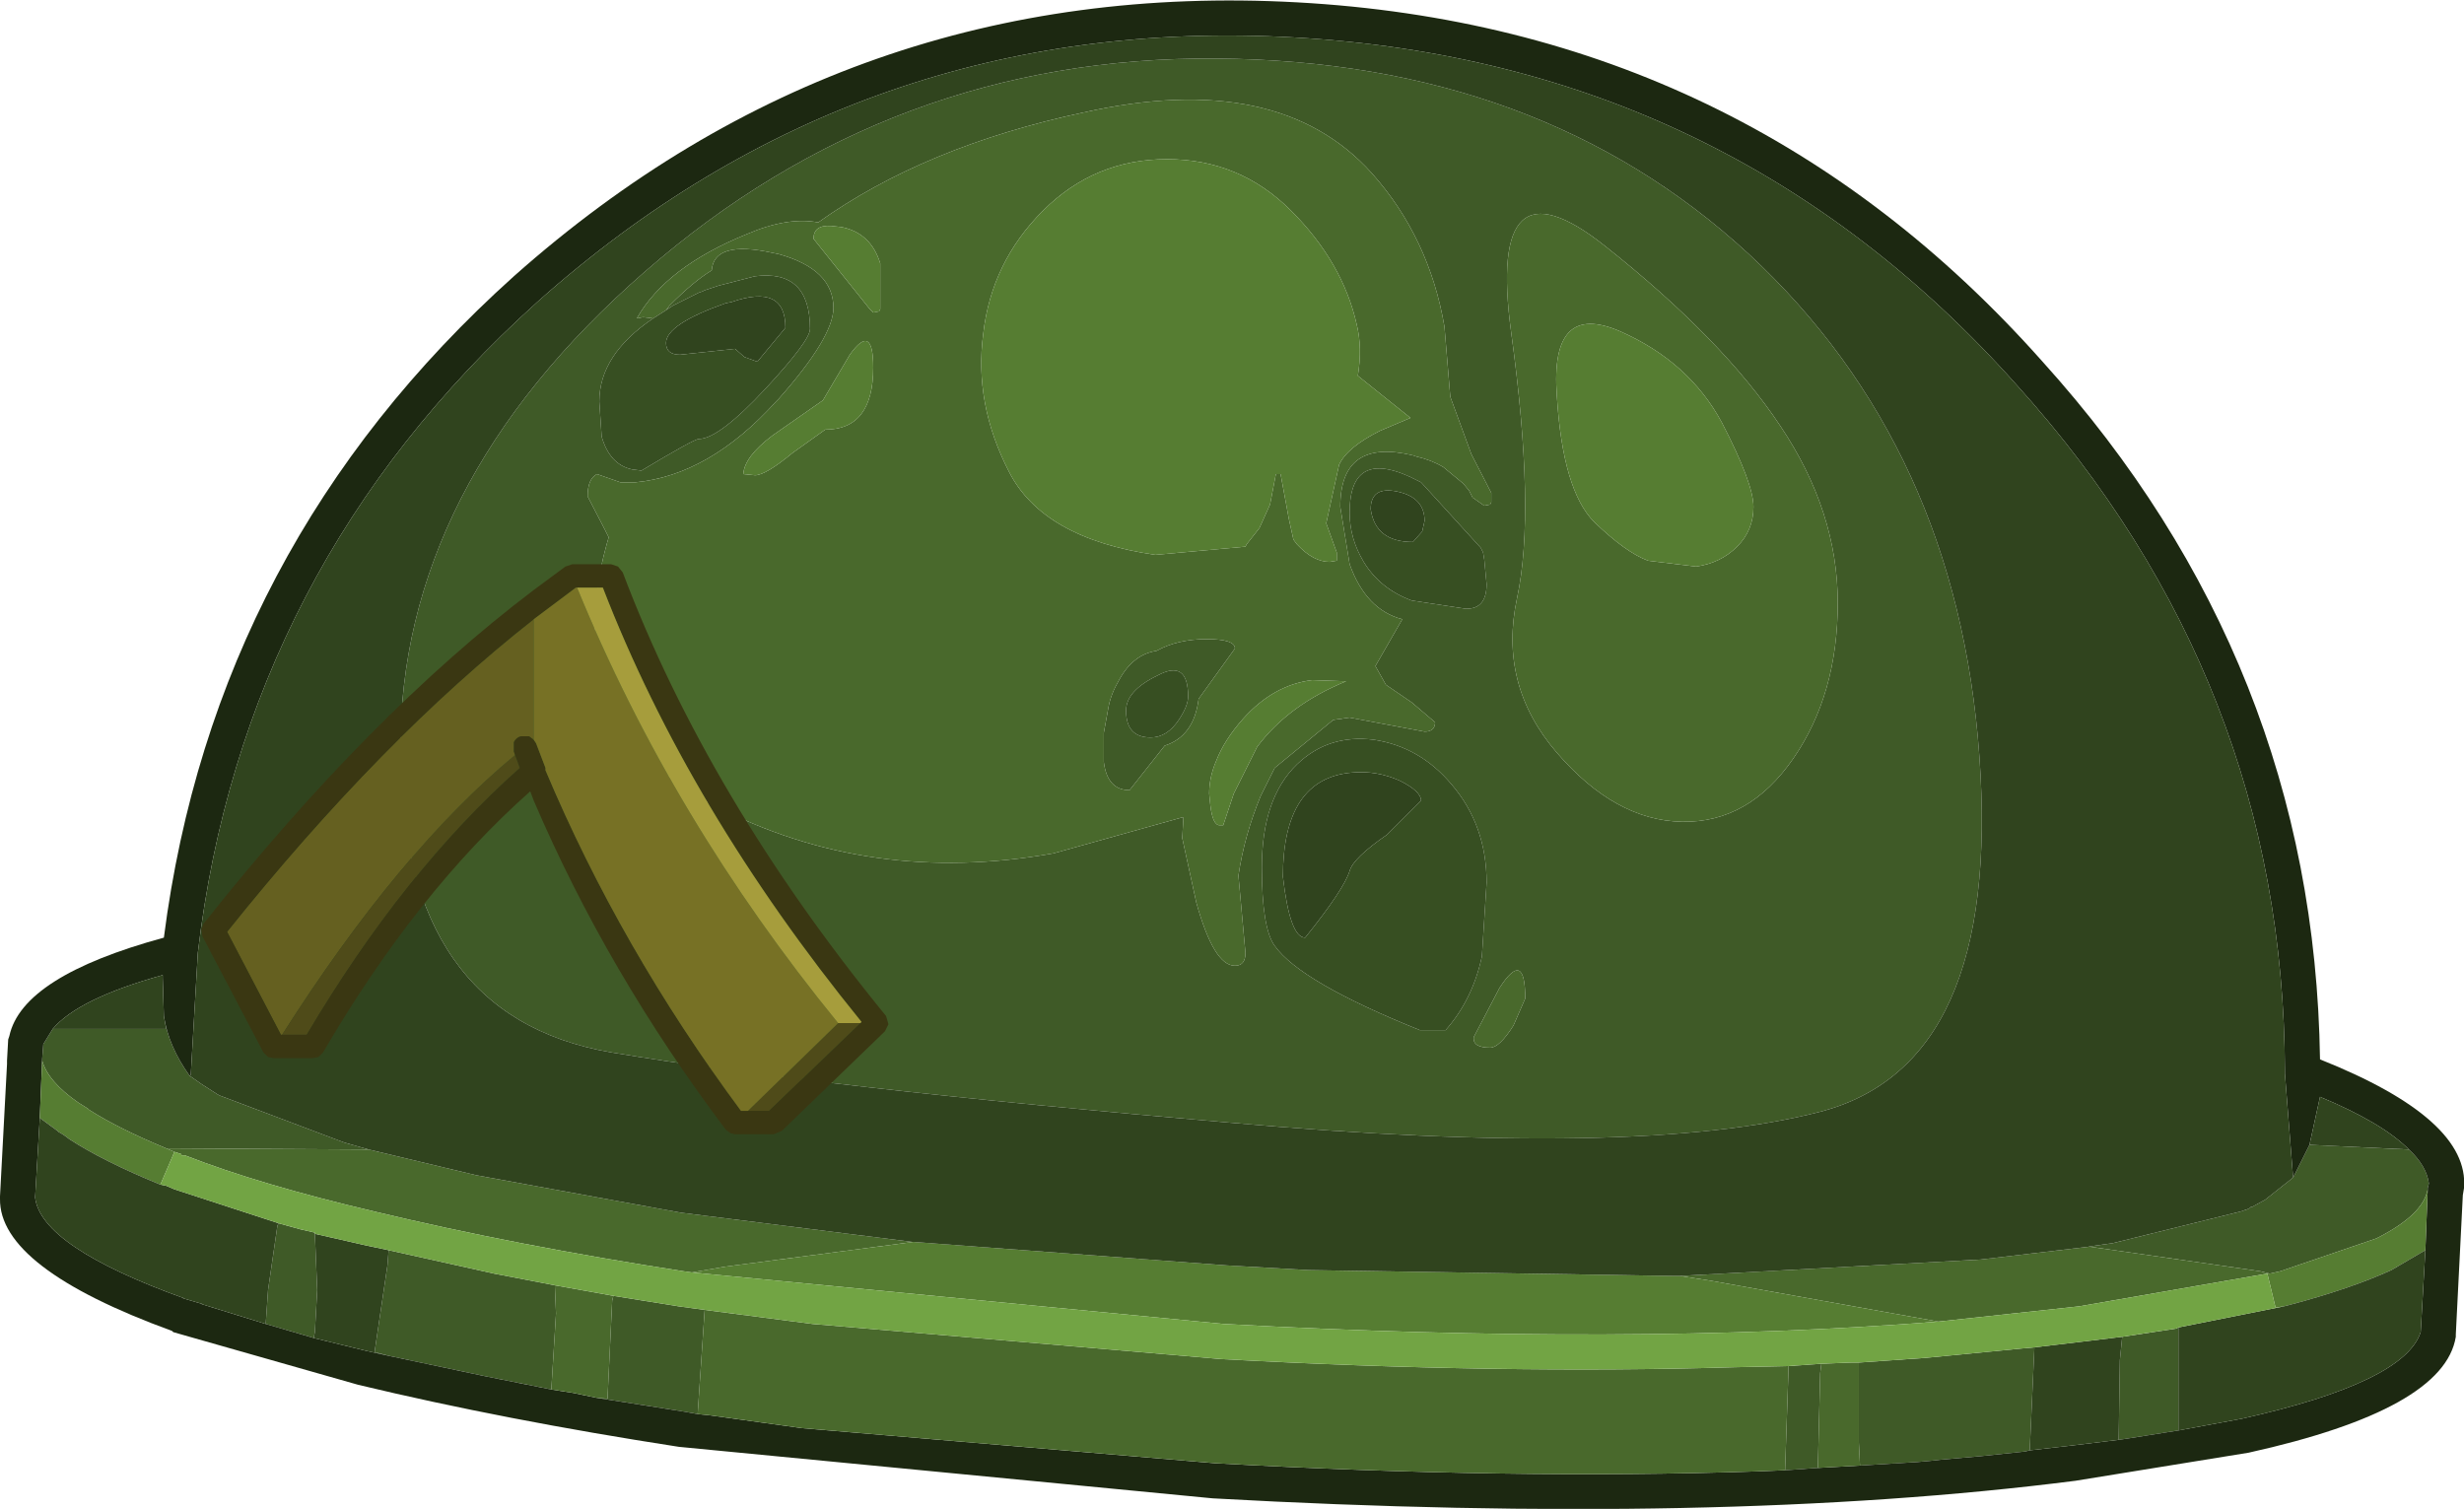 <?xml version="1.0" encoding="UTF-8" standalone="no"?>
<svg xmlns:ffdec="https://www.free-decompiler.com/flash" xmlns:xlink="http://www.w3.org/1999/xlink" ffdec:objectType="shape" height="64.45px" width="105.25px" xmlns="http://www.w3.org/2000/svg">
  <g transform="matrix(1.0, 0.0, 0.0, 1.0, 34.5, 9.9)">
    <path d="M-6.05 3.35 L-5.9 3.15 Q-4.85 2.1 -4.1 1.65 -4.0 0.35 -1.5 0.9 L-1.25 0.95 Q1.1 1.6 1.1 3.25 1.1 4.5 -1.25 7.15 L-1.35 7.25 Q-4.2 10.4 -7.35 10.7 L-7.7 10.7 -8.0 10.7 -9.0 10.35 Q-9.4 10.55 -9.4 11.3 L-8.65 12.75 -8.5 13.05 -8.6 13.4 Q-10.7 21.05 -4.0 24.5 2.65 27.95 10.5 26.55 L16.05 25.0 16.0 25.9 16.6 28.65 Q17.35 31.35 18.25 31.35 18.7 31.35 18.7 30.8 L18.4 27.5 Q18.65 25.8 19.35 24.1 L19.95 22.9 22.45 20.85 23.15 20.75 26.35 21.35 Q26.8 21.35 26.8 20.95 L25.8 20.1 24.7 19.35 24.25 18.55 25.4 16.55 Q23.85 16.15 23.15 14.2 L22.75 11.75 Q22.75 8.8 25.85 9.55 L26.0 9.6 Q26.65 9.75 27.15 10.05 L28.0 10.75 28.25 11.05 28.4 11.35 28.9 11.7 29.15 11.65 29.2 11.55 29.2 11.15 28.35 9.5 27.45 7.05 27.2 4.05 Q26.55 0.25 24.1 -2.5 20.1 -6.95 11.8 -5.1 5.0 -3.65 0.45 -0.4 -0.85 -0.65 -2.6 0.1 -6.05 1.5 -7.3 3.7 L-7.05 3.65 -7.0 3.65 -6.6 3.7 Q-8.9 5.25 -8.9 7.25 L-8.8 8.75 Q-8.45 9.95 -7.5 10.15 L-7.1 10.2 Q-4.85 8.85 -4.65 8.85 -3.8 8.85 -1.8 6.7 0.1 4.65 0.1 4.15 0.1 1.6 -2.25 1.9 L-3.8 2.3 -4.4 2.5 -4.5 2.55 -4.65 2.6 -5.75 3.15 -6.05 3.35 M44.0 15.85 Q44.0 11.95 41.55 8.3 39.1 4.6 34.05 0.6 29.0 -3.4 30.05 4.3 31.1 11.95 30.3 15.65 29.5 19.35 32.0 22.25 34.5 25.15 37.35 25.2 40.2 25.25 42.1 22.5 44.0 19.75 44.0 15.85 M44.9 48.3 L47.75 48.1 51.85 47.7 52.4 47.65 52.2 52.05 52.0 52.1 50.1 52.3 48.4 52.45 47.95 52.5 47.4 52.55 44.95 52.7 44.9 51.7 44.9 48.3 M56.15 47.2 L58.45 46.85 58.55 46.8 58.55 48.15 58.55 51.2 56.35 51.55 56.0 51.6 56.05 48.2 56.15 47.2 M-22.6 42.35 L-21.7 42.6 -21.05 42.75 -21.05 42.8 -20.95 45.2 -21.05 47.0 -21.1 47.25 -23.15 46.65 -23.05 45.2 -22.65 42.45 -22.6 42.35 M-17.9 43.5 L-13.4 44.5 -10.8 45.0 -10.75 46.2 -10.95 49.45 -13.7 48.9 -17.95 48.0 -18.5 47.85 -17.95 44.15 -17.9 43.5 M-8.3 45.45 L-5.5 45.9 -4.4 46.05 -4.7 50.5 -5.25 50.4 -9.05 49.8 -8.55 49.85 -8.35 45.65 -8.3 45.45 M41.9 48.45 L43.3 48.35 43.25 48.75 43.15 52.8 41.75 52.9 41.9 48.45 M54.75 43.35 L54.7 43.35 55.75 43.2 61.2 41.85 61.35 41.8 61.5 41.75 61.6 41.7 61.65 41.65 61.7 41.65 62.25 41.35 63.45 40.4 64.15 39.0 68.4 39.2 Q69.15 39.9 69.25 40.65 L69.2 40.85 69.2 40.9 Q69.0 42.0 67.0 43.0 L62.9 44.4 62.45 44.5 62.05 44.4 54.75 43.35 M-26.4 36.05 L-25.9 36.4 -25.2 36.85 -25.1 36.9 -19.8 38.9 -18.75 39.2 -27.4 39.15 Q-29.45 38.3 -30.7 37.5 L-30.75 37.45 -31.15 37.2 Q-32.45 36.3 -32.7 35.4 L-32.7 35.35 -32.65 34.7 -32.25 34.05 -27.4 34.05 -27.5 33.5 Q-27.3 34.8 -26.4 36.05 M50.05 22.4 Q51.0 35.6 43.2 37.6 35.4 39.6 18.0 38.05 0.55 36.55 -8.4 35.05 -17.35 33.5 -17.4 22.2 -17.45 10.85 -6.95 1.7 3.6 -7.5 17.45 -7.4 31.25 -7.3 40.2 0.95 49.1 9.2 50.05 22.4 M28.1 16.1 L28.15 16.1 Q29.0 16.1 29.0 15.05 L28.9 14.0 28.85 13.7 28.75 13.5 26.2 10.7 26.1 10.65 Q23.15 9.1 23.15 12.0 23.15 13.1 23.75 14.1 24.45 15.25 25.8 15.75 L28.1 16.1 M29.0 27.8 Q29.0 25.35 27.5 23.6 26.15 22.0 24.2 21.7 22.25 21.45 20.9 22.75 19.4 24.2 19.4 27.15 19.4 29.75 19.95 30.5 21.05 32.05 26.15 34.1 L27.25 34.1 Q28.4 32.8 28.8 30.95 L29.0 27.8 M13.3 19.15 Q13.9 18.05 14.9 17.9 15.8 17.4 17.05 17.4 18.25 17.4 18.25 17.8 L16.7 19.95 Q16.5 21.55 15.25 21.95 L13.75 23.85 Q12.8 23.85 12.65 22.65 L12.65 21.4 12.85 20.3 Q12.95 19.75 13.3 19.15 M16.25 19.85 Q16.25 18.25 14.95 18.95 13.6 19.6 13.6 20.45 13.6 21.6 14.65 21.6 15.35 21.6 15.85 20.85 16.25 20.25 16.25 19.85 M30.65 32.75 Q30.65 30.6 29.55 32.3 L28.45 34.4 Q28.4 34.85 29.15 34.85 29.55 34.85 30.15 33.9 L30.65 32.75" fill="#3f5a27" fill-rule="evenodd" stroke="none"/>
    <path d="M43.15 52.8 L44.95 52.7 47.4 52.55 47.95 52.5 48.4 52.45 50.1 52.3 52.0 52.1 52.2 52.05 53.95 51.85 56.0 51.6 56.35 51.55 58.55 51.2 61.25 50.7 Q68.2 49.15 68.9 47.0 L69.1 43.5 69.2 40.9 69.2 40.85 69.25 40.65 Q69.15 39.9 68.4 39.2 67.25 38.05 64.6 36.95 L64.15 39.0 63.45 40.4 63.1 35.95 63.1 35.85 Q63.05 19.2 51.65 6.55 39.35 -7.25 20.8 -8.3 2.3 -9.35 -11.55 3.0 -24.1 14.3 -26.05 30.8 L-26.35 36.0 -26.4 36.05 Q-27.3 34.8 -27.5 33.5 L-27.55 31.85 -27.55 31.75 Q-31.15 32.75 -32.25 34.05 L-32.65 34.7 -32.7 35.35 -32.7 35.4 -32.8 37.85 -33.0 41.25 Q-32.75 43.35 -26.65 45.55 L-26.7 45.55 -25.85 45.8 -25.9 45.8 -23.15 46.65 -21.1 47.25 -18.85 47.8 -17.95 48.0 -13.7 48.9 -10.95 49.45 -10.0 49.6 -9.05 49.8 -5.25 50.4 -4.7 50.5 -4.2 50.55 -0.25 51.1 17.4 52.6 Q30.05 53.3 40.5 52.95 L41.75 52.9 43.15 52.8 M70.4 47.1 L70.4 47.2 Q69.9 50.3 61.55 52.15 L54.15 53.35 Q38.85 55.3 17.3 54.1 L-5.5 51.9 Q-12.95 50.75 -19.2 49.25 L-26.4 47.2 -27.1 47.0 -27.15 46.95 Q-34.55 44.25 -34.5 41.3 L-34.5 41.2 -34.2 35.55 -34.2 35.4 -34.15 34.5 -34.1 34.35 Q-33.55 31.8 -27.5 30.15 -25.35 13.4 -12.55 1.9 1.8 -10.85 20.9 -9.8 40.05 -8.75 52.75 5.55 64.35 18.4 64.6 35.35 71.0 37.9 70.75 40.85 L70.7 41.15 70.4 47.1" fill="#1c2811" fill-rule="evenodd" stroke="none"/>
    <path d="M-6.6 3.7 L-7.0 3.65 -7.05 3.65 -7.3 3.7 Q-6.05 1.5 -2.6 0.1 -0.85 -0.65 0.45 -0.4 5.0 -3.65 11.8 -5.1 20.1 -6.95 24.1 -2.5 26.55 0.25 27.2 4.05 L27.45 7.05 28.35 9.5 29.2 11.15 29.2 11.55 29.15 11.65 28.9 11.7 28.4 11.35 28.25 11.05 28.0 10.75 27.15 10.05 Q26.65 9.75 26.0 9.6 L25.85 9.55 Q22.75 8.8 22.75 11.75 L23.15 14.2 Q23.85 16.15 25.4 16.55 L24.25 18.55 24.7 19.35 25.8 20.1 26.8 20.95 Q26.8 21.35 26.35 21.35 L23.15 20.75 22.45 20.85 19.95 22.9 19.35 24.1 Q18.65 25.8 18.4 27.5 L18.7 30.8 Q18.7 31.35 18.25 31.35 17.35 31.35 16.6 28.65 L16.0 25.9 16.05 25.0 10.5 26.55 Q2.65 27.95 -4.0 24.5 -10.7 21.05 -8.6 13.4 L-8.5 13.05 -8.65 12.75 -9.4 11.3 Q-9.4 10.55 -9.0 10.35 L-8.0 10.7 -7.7 10.7 -7.35 10.7 Q-4.2 10.4 -1.35 7.25 L-1.25 7.15 Q1.1 4.5 1.1 3.25 1.1 1.6 -1.25 0.95 L-1.5 0.9 Q-4.0 0.35 -4.1 1.65 -4.85 2.1 -5.9 3.15 L-6.05 3.35 -6.6 3.7 M23.45 3.95 Q22.85 1.3 20.65 -0.9 18.45 -3.1 15.35 -3.1 12.25 -3.1 10.05 -0.9 7.85 1.3 7.5 4.35 7.1 7.35 8.6 10.25 10.05 13.1 14.85 13.8 L18.7 13.45 18.75 13.35 19.3 12.65 19.75 11.65 20.0 10.35 20.2 10.35 20.45 11.7 20.55 12.25 20.75 13.15 20.9 13.35 Q21.6 14.1 22.3 14.1 L22.6 14.05 22.6 13.7 22.15 12.45 22.7 9.95 Q23.05 9.2 24.45 8.5 L25.75 7.95 23.5 6.15 Q23.7 4.95 23.45 3.95 M1.0 -0.25 Q0.25 -0.3 0.25 0.3 L2.65 3.3 2.8 3.45 3.05 3.4 3.1 3.3 3.1 1.35 Q2.7 0.05 1.45 -0.2 L1.0 -0.25 M44.0 15.85 Q44.0 19.75 42.1 22.5 40.2 25.25 37.35 25.2 34.5 25.15 32.0 22.25 29.5 19.35 30.3 15.65 31.1 11.95 30.05 4.3 29.0 -3.4 34.05 0.6 39.1 4.6 41.55 8.3 44.0 11.95 44.0 15.85 M43.3 48.35 L44.55 48.3 44.9 48.3 44.9 51.7 44.95 52.7 43.15 52.8 43.25 48.75 43.3 48.35 M62.35 44.5 L54.3 45.9 48.3 46.55 38.55 44.8 37.25 44.6 50.1 43.9 54.75 43.35 62.05 44.4 62.45 44.5 62.35 44.5 M-4.95 44.45 L-5.3 44.4 Q-12.45 43.3 -18.5 41.85 -23.4 40.7 -26.6 39.45 L-26.75 39.45 -26.75 39.4 -27.05 39.3 -27.4 39.15 -18.75 39.2 -14.15 40.3 -5.4 41.9 4.5 43.15 -3.5 44.2 -4.95 44.45 M-10.8 45.0 L-8.3 45.45 -8.35 45.65 -8.55 49.85 -9.05 49.8 -10.0 49.6 -10.95 49.45 -10.75 46.2 -10.8 45.0 M-4.4 46.05 L0.2 46.65 17.65 48.15 Q29.55 48.8 39.55 48.5 L41.9 48.45 41.75 52.9 40.5 52.95 Q30.05 53.3 17.4 52.6 L-0.25 51.1 -4.2 50.55 -4.7 50.5 -4.4 46.05 M40.4 11.75 Q40.4 10.75 39.05 8.15 37.65 5.55 34.7 4.25 31.7 2.95 32.0 7.0 32.25 11.05 33.6 12.4 34.95 13.7 35.9 14.05 L37.95 14.3 Q39.0 14.15 39.7 13.45 40.4 12.75 40.4 11.75 M2.8 5.8 Q2.8 3.85 1.8 5.25 L0.65 7.2 -1.5 8.7 Q-2.7 9.6 -2.75 10.35 L-2.25 10.4 Q-1.8 10.4 -0.65 9.45 L0.75 8.45 Q2.8 8.45 2.8 5.8 M21.55 19.15 Q19.9 19.35 18.6 20.8 17.8 21.7 17.45 22.6 17.15 23.3 17.15 24.0 L17.2 24.5 Q17.3 25.35 17.6 25.35 L17.75 25.35 18.2 24.0 19.2 22.0 Q20.55 20.2 23.0 19.2 L21.55 19.15 M13.3 19.15 Q12.95 19.75 12.85 20.3 L12.65 21.4 12.65 22.65 Q12.8 23.85 13.75 23.85 L15.25 21.95 Q16.5 21.55 16.7 19.95 L18.25 17.8 Q18.25 17.4 17.05 17.4 15.8 17.4 14.9 17.9 13.9 18.05 13.3 19.15 M30.65 32.75 L30.15 33.9 Q29.55 34.85 29.15 34.85 28.4 34.85 28.45 34.4 L29.55 32.3 Q30.65 30.6 30.65 32.75" fill="#49692c" fill-rule="evenodd" stroke="none"/>
    <path d="M1.0 -0.25 L1.45 -0.2 Q2.7 0.05 3.1 1.35 L3.1 3.3 3.05 3.4 2.8 3.45 2.65 3.3 0.25 0.3 Q0.25 -0.3 1.0 -0.25 M23.45 3.95 Q23.7 4.95 23.5 6.15 L25.75 7.95 24.45 8.5 Q23.05 9.2 22.7 9.95 L22.15 12.45 22.6 13.7 22.6 14.05 22.3 14.1 Q21.6 14.1 20.9 13.35 L20.75 13.15 20.55 12.25 20.45 11.7 20.2 10.35 20.0 10.35 19.75 11.65 19.3 12.65 18.75 13.35 18.7 13.45 14.85 13.8 Q10.05 13.1 8.6 10.25 7.1 7.35 7.5 4.35 7.85 1.3 10.05 -0.9 12.25 -3.1 15.35 -3.1 18.45 -3.1 20.65 -0.9 22.85 1.3 23.45 3.95 M63.05 45.9 L62.7 45.95 62.35 44.5 62.45 44.5 62.9 44.4 67.0 43.0 Q69.0 42.0 69.2 40.9 L69.1 43.5 67.65 44.35 Q65.9 45.15 63.25 45.85 L63.05 45.9 M48.3 46.55 Q35.05 47.6 17.75 46.65 L-4.95 44.45 -3.5 44.2 4.5 43.15 4.55 43.15 17.9 44.15 21.4 44.35 37.0 44.6 37.25 44.6 38.55 44.8 48.3 46.55 M-27.05 39.3 L-27.65 40.7 Q-30.1 39.7 -31.55 38.75 -31.8 38.55 -32.0 38.45 L-32.05 38.4 -32.8 37.85 -32.7 35.4 Q-32.45 36.3 -31.15 37.2 L-30.75 37.45 -30.7 37.5 Q-29.45 38.3 -27.4 39.15 L-27.05 39.3 M40.4 11.75 Q40.4 12.75 39.7 13.45 39.0 14.15 37.95 14.3 L35.9 14.05 Q34.95 13.7 33.6 12.4 32.25 11.05 32.0 7.0 31.7 2.95 34.7 4.25 37.65 5.55 39.05 8.15 40.4 10.75 40.4 11.75 M21.55 19.15 L23.0 19.2 Q20.55 20.2 19.2 22.0 L18.2 24.0 17.75 25.35 17.6 25.35 Q17.3 25.35 17.2 24.5 L17.15 24.0 Q17.15 23.3 17.45 22.6 17.8 21.7 18.6 20.8 19.9 19.35 21.55 19.15 M2.8 5.8 Q2.8 8.45 0.75 8.45 L-0.65 9.45 Q-1.8 10.4 -2.25 10.4 L-2.75 10.35 Q-2.7 9.6 -1.5 8.7 L0.65 7.2 1.8 5.25 Q2.8 3.85 2.8 5.8" fill="#567d32" fill-rule="evenodd" stroke="none"/>
    <path d="M52.4 47.65 L54.5 47.4 56.15 47.2 56.05 48.2 56.0 51.6 53.95 51.85 52.2 52.05 52.4 47.65 M58.55 46.8 L63.05 45.9 63.25 45.85 Q65.9 45.15 67.65 44.35 L69.1 43.5 68.9 47.0 Q68.2 49.15 61.25 50.7 L58.55 51.2 58.55 48.15 58.55 46.8 M-27.65 40.7 L-27.4 40.75 -27.05 40.9 -22.6 42.35 -22.65 42.45 -23.05 45.2 -23.15 46.65 -25.9 45.8 -25.85 45.8 -26.7 45.55 -26.65 45.55 Q-32.75 43.35 -33.0 41.25 L-32.8 37.85 -32.05 38.4 -32.0 38.45 Q-31.8 38.55 -31.55 38.75 -30.1 39.7 -27.65 40.7 M-21.05 42.8 L-18.85 43.3 -17.9 43.5 -17.95 44.15 -18.5 47.85 -17.95 48.0 -18.85 47.8 -21.1 47.25 -21.05 47.0 -20.95 45.2 -21.05 42.8 M63.45 40.4 L62.25 41.35 61.7 41.65 61.65 41.65 61.6 41.7 61.5 41.75 61.35 41.8 61.2 41.85 55.75 43.2 54.7 43.35 54.75 43.35 50.1 43.9 37.25 44.6 37.0 44.6 21.4 44.35 17.9 44.15 4.55 43.15 4.5 43.15 -5.4 41.9 -14.15 40.3 -18.75 39.2 -19.8 38.9 -25.1 36.9 -25.2 36.85 -25.9 36.4 -26.4 36.05 -26.35 36.0 -26.05 30.8 Q-24.1 14.3 -11.55 3.0 2.3 -9.35 20.8 -8.3 39.35 -7.25 51.65 6.55 63.05 19.2 63.1 35.85 L63.1 35.95 63.45 40.4 M68.4 39.2 L64.15 39.0 64.6 36.95 Q67.25 38.05 68.4 39.2 M50.05 22.4 Q49.1 9.2 40.2 0.95 31.25 -7.3 17.45 -7.4 3.6 -7.5 -6.95 1.7 -17.45 10.85 -17.4 22.2 -17.35 33.5 -8.4 35.05 0.55 36.55 18.0 38.05 35.4 39.6 43.2 37.6 51.0 35.6 50.05 22.4 M26.35 12.35 L26.25 12.8 25.85 13.25 Q24.25 13.25 24.05 11.85 24.05 10.85 25.2 11.1 26.35 11.35 26.35 12.35 M26.2 24.3 L24.75 25.75 Q23.3 26.75 23.15 27.3 22.9 28.1 21.25 30.15 20.6 30.15 20.3 27.55 20.3 23.35 23.25 23.1 24.3 23.0 25.3 23.45 26.2 23.9 26.2 24.3 M-32.25 34.05 Q-31.15 32.75 -27.55 31.75 L-27.55 31.85 -27.5 33.5 -27.4 34.05 -32.25 34.05 M-0.95 4.1 L-2.15 5.55 -2.7 5.35 -3.1 5.0 -5.45 5.25 Q-6.05 5.25 -6.05 4.75 -6.05 3.95 -3.5 3.05 L-3.25 3.0 Q-0.95 2.2 -0.95 4.1" fill="#30441e" fill-rule="evenodd" stroke="none"/>
    <path d="M44.9 48.3 L44.55 48.3 43.3 48.35 41.9 48.45 39.55 48.5 Q29.55 48.8 17.65 48.15 L0.2 46.65 -4.4 46.05 -5.5 45.9 -8.3 45.45 -10.8 45.0 -13.4 44.5 -17.9 43.5 -18.85 43.3 -21.05 42.8 -21.05 42.75 -21.7 42.6 -22.6 42.35 -27.05 40.9 -27.4 40.75 -27.65 40.7 -27.05 39.3 -26.75 39.4 -26.75 39.45 -26.6 39.45 Q-23.4 40.7 -18.5 41.85 -12.45 43.3 -5.3 44.4 L-4.95 44.45 17.75 46.65 Q35.05 47.6 48.3 46.55 L54.3 45.9 62.35 44.5 62.7 45.95 63.05 45.9 58.55 46.8 58.45 46.85 56.15 47.2 54.5 47.4 52.4 47.65 51.85 47.7 47.75 48.1 44.9 48.3" fill="#72a444" fill-rule="evenodd" stroke="none"/>
    <path d="M-6.05 3.35 L-5.75 3.15 -4.65 2.6 -4.5 2.55 -4.4 2.5 -3.8 2.3 -2.25 1.9 Q0.1 1.6 0.1 4.15 0.1 4.65 -1.8 6.7 -3.8 8.85 -4.65 8.85 -4.85 8.85 -7.1 10.2 L-7.5 10.15 Q-8.45 9.95 -8.8 8.75 L-8.9 7.25 Q-8.9 5.25 -6.6 3.7 L-6.05 3.35 M26.35 12.35 Q26.35 11.35 25.2 11.1 24.05 10.85 24.05 11.85 24.25 13.25 25.85 13.25 L26.25 12.8 26.35 12.35 M28.1 16.1 L25.8 15.75 Q24.45 15.25 23.75 14.1 23.15 13.1 23.15 12.0 23.15 9.1 26.1 10.65 L26.2 10.7 28.75 13.5 28.85 13.7 28.9 14.0 29.0 15.05 Q29.0 16.1 28.15 16.1 L28.1 16.1 M26.2 24.3 Q26.2 23.9 25.3 23.45 24.3 23.0 23.25 23.1 20.3 23.35 20.3 27.55 20.6 30.15 21.25 30.15 22.9 28.1 23.15 27.3 23.3 26.75 24.75 25.75 L26.2 24.3 M29.0 27.8 L28.8 30.95 Q28.4 32.8 27.25 34.1 L26.15 34.1 Q21.05 32.05 19.95 30.5 19.4 29.75 19.4 27.15 19.4 24.2 20.9 22.75 22.25 21.45 24.2 21.7 26.15 22.0 27.5 23.6 29.0 25.35 29.0 27.8 M16.25 19.85 Q16.25 20.25 15.85 20.85 15.35 21.6 14.65 21.6 13.6 21.6 13.6 20.45 13.6 19.6 14.95 18.95 16.25 18.25 16.25 19.85 M-0.95 4.1 Q-0.95 2.2 -3.25 3.0 L-3.5 3.05 Q-6.05 3.95 -6.05 4.75 -6.05 5.25 -5.45 5.25 L-3.1 5.0 -2.7 5.35 -2.15 5.55 -0.95 4.1" fill="#374f22" fill-rule="evenodd" stroke="none"/>
    <path d="M-11.7 21.7 L-11.9 21.55 -12.25 21.55 Q-12.45 21.6 -12.55 21.8 L-12.55 22.2 -12.5 22.35 Q-17.45 26.45 -22.45 34.3 L-22.5 34.3 -24.8 29.9 Q-18.2 21.65 -11.7 16.55 L-11.7 21.7" fill="#656020" fill-rule="evenodd" stroke="none"/>
    <path d="M2.25 33.8 L-1.65 37.55 -2.55 37.55 1.3 33.8 2.25 33.8 M-12.5 22.35 L-12.3 22.9 Q-17.25 27.3 -21.4 34.3 L-22.45 34.3 Q-17.45 26.45 -12.5 22.35" fill="#4f4b19" fill-rule="evenodd" stroke="none"/>
    <path d="M2.25 33.8 L2.3 33.75 Q-5.1 24.65 -8.75 15.2 L-9.85 15.2 -9.9 15.2 -11.7 16.55 Q-18.2 21.65 -24.8 29.9 L-22.5 34.3 -22.45 34.3 -21.4 34.3 Q-17.25 27.3 -12.3 22.9 L-12.5 22.35 -12.55 22.2 -12.55 21.8 Q-12.45 21.6 -12.25 21.55 L-11.9 21.55 -11.7 21.7 -11.6 21.85 -11.2 22.9 -11.2 23.0 Q-8.0 30.6 -2.85 37.55 L-2.55 37.55 -1.65 37.55 2.25 33.8 M-20.7 35.05 L-20.9 35.25 -21.15 35.3 -22.8 35.3 -23.05 35.25 -23.25 35.05 -25.85 30.1 -25.9 29.8 -25.8 29.55 Q-18.7 20.6 -11.7 15.3 L-10.35 14.3 -10.05 14.2 -8.4 14.2 -8.1 14.3 -7.9 14.55 Q-4.25 24.2 3.35 33.5 L3.45 33.85 3.3 34.15 -1.1 38.4 -1.45 38.55 -3.1 38.55 -3.3 38.5 -3.5 38.35 Q-8.55 31.65 -11.7 24.3 L-11.85 23.9 Q-16.7 28.2 -20.7 35.05" fill="#3a3712" fill-rule="evenodd" stroke="none"/>
    <path d="M-2.55 37.55 L-2.85 37.55 Q-8.0 30.6 -11.2 23.0 L-11.2 22.9 -11.6 21.85 -11.7 21.7 -11.7 16.55 -9.9 15.2 -9.85 15.2 Q-5.8 25.1 1.3 33.8 L-2.55 37.55" fill="#777125" fill-rule="evenodd" stroke="none"/>
    <path d="M-9.85 15.2 L-8.75 15.2 Q-5.1 24.65 2.3 33.75 L2.25 33.8 1.3 33.8 Q-5.8 25.1 -9.85 15.2" fill="#a69d3c" fill-rule="evenodd" stroke="none"/>
  </g>
</svg>
